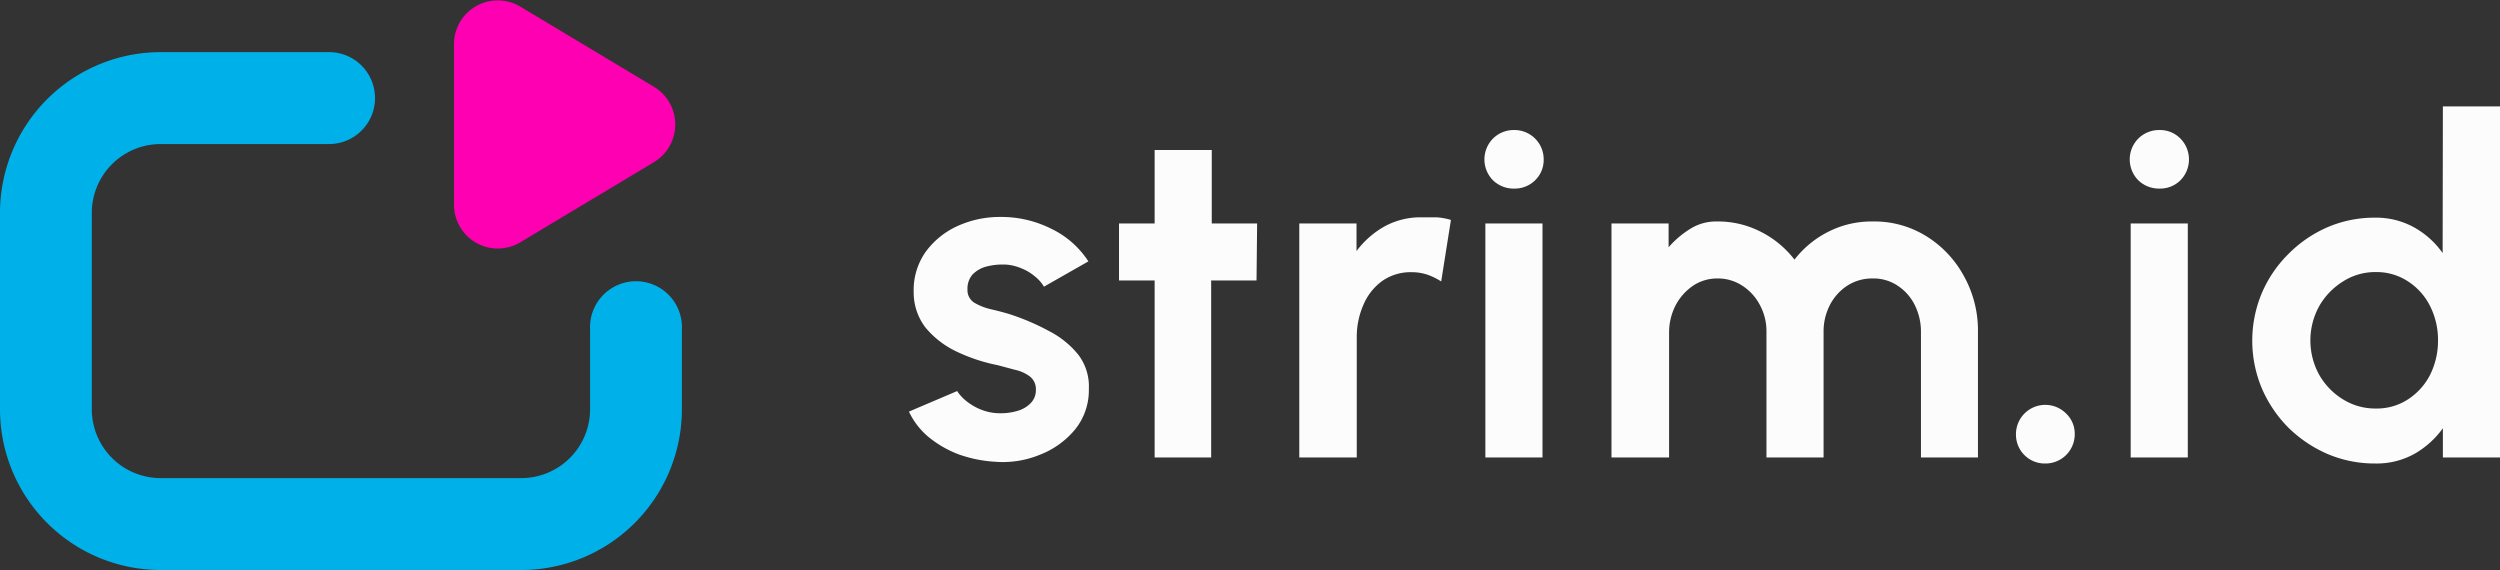 <svg id="f5c8951d-dab1-4136-a65b-8223e0e13ffe" data-name="Layer 1" xmlns="http://www.w3.org/2000/svg" viewBox="0 0 210.52 48"><rect x="0" y="0" width="210.52" height="48" fill="#333333" stroke="none"/><defs><style>.ee0ac4af-7498-4e1f-84a4-2cd9d94487f6{fill:#00b1e9;fill-rule:evenodd;}.a60c70a2-a693-4553-a7e8-c96bd718ee70{fill:#fe00b2;}.b494d4d3-6e74-476f-99e3-f742e1caa765{fill:#fcfcfc;}</style></defs><path class="ee0ac4af-7498-4e1f-84a4-2cd9d94487f6" d="M13.3,40.12H43.66a5.8,5.8,0,0,0,5.8-5.8V27.61a3.87,3.87,0,1,1,7.73,0v6.71A13.54,13.54,0,0,1,43.66,47.86H13.3A13.54,13.54,0,0,1-.23,34.32V17.79A13.54,13.54,0,0,1,13.3,4.25H27.48a3.87,3.87,0,1,1,0,7.74H13.3a5.8,5.8,0,0,0-5.8,5.8V34.32A5.8,5.8,0,0,0,13.3,40.12Z" transform="translate(0.23 0.14)"/><path class="a60c70a2-a693-4553-a7e8-c96bd718ee70" d="M54.84,7.17a3.7,3.7,0,0,1,0,6.34l-11.3,6.78A3.69,3.69,0,0,1,38,17.12V3.56A3.69,3.69,0,0,1,43.54.39Z" transform="translate(0.23 0.14)"/><path class="b494d4d3-6e74-476f-99e3-f742e1caa765" d="M83.52,38.74a11.05,11.05,0,0,1-3-.61A9.1,9.1,0,0,1,78,36.69a6.23,6.23,0,0,1-1.69-2.17l4.06-1.73a3.58,3.58,0,0,0,.77.84,4.79,4.79,0,0,0,1.26.73,4.34,4.34,0,0,0,1.63.3,5,5,0,0,0,1.42-.2,2.54,2.54,0,0,0,1.11-.65A1.55,1.55,0,0,0,87,32.69a1.35,1.35,0,0,0-.51-1.13A3.22,3.22,0,0,0,85.24,31l-1.46-.39a14.61,14.61,0,0,1-3.49-1.16,7.64,7.64,0,0,1-2.58-2,4.83,4.83,0,0,1-1-3,5.57,5.57,0,0,1,1-3.37,6.79,6.79,0,0,1,2.7-2.19,8.55,8.55,0,0,1,3.6-.76,9.34,9.34,0,0,1,4.3,1,7.66,7.66,0,0,1,3.11,2.74L87.68,24a3.14,3.14,0,0,0-.77-.87,4.06,4.06,0,0,0-1.12-.67,4,4,0,0,0-1.32-.32,5.57,5.57,0,0,0-1.62.16,2.54,2.54,0,0,0-1.18.67,1.8,1.8,0,0,0-.43,1.26,1.24,1.24,0,0,0,.59,1.13,5,5,0,0,0,1.42.55c.56.13,1.1.27,1.61.43a19.41,19.41,0,0,1,3.25,1.4,7.59,7.59,0,0,1,2.47,2,4.41,4.41,0,0,1,.88,2.88A5.25,5.25,0,0,1,90.32,36a7.23,7.23,0,0,1-3,2.16A8.23,8.23,0,0,1,83.52,38.74Z" transform="translate(0.23 0.14)"/><path class="b494d4d3-6e74-476f-99e3-f742e1caa765" d="M105.58,23.48h-3.82v14.9H97V23.48H94v-4.8H97V12.49h4.81v6.19h3.82Z" transform="translate(0.23 0.14)"/><path class="b494d4d3-6e74-476f-99e3-f742e1caa765" d="M121.13,23.56A5.68,5.68,0,0,0,120,23a4.21,4.21,0,0,0-1.36-.22,4.17,4.17,0,0,0-2.49.75,4.78,4.78,0,0,0-1.57,2,6.71,6.71,0,0,0-.56,2.76V38.38h-4.84V18.68H114V21a7.59,7.59,0,0,1,2.35-2.07,6.32,6.32,0,0,1,3.11-.77c.45,0,.88,0,1.28,0a5.28,5.28,0,0,1,1.21.22Z" transform="translate(0.23 0.14)"/><path class="b494d4d3-6e74-476f-99e3-f742e1caa765" d="M124.85,18.68h4.81v19.7h-4.81Zm2.42-2.94a2.49,2.49,0,0,1-1.77-.69,2.5,2.5,0,0,1,0-3.53,2.47,2.47,0,0,1,1.77-.71,2.46,2.46,0,0,1,2.49,2.47,2.38,2.38,0,0,1-.73,1.77A2.44,2.44,0,0,1,127.27,15.74Z" transform="translate(0.23 0.14)"/><path class="b494d4d3-6e74-476f-99e3-f742e1caa765" d="M135.47,38.38V18.68h4.81v2a8,8,0,0,1,1.84-1.56,4.07,4.07,0,0,1,2.22-.61,7.9,7.9,0,0,1,3.67.85,8.32,8.32,0,0,1,2.87,2.36,8.36,8.36,0,0,1,2.88-2.36,8,8,0,0,1,3.67-.85A8.3,8.3,0,0,1,162,19.76a9,9,0,0,1,3.17,3.39,9.43,9.43,0,0,1,1.16,4.67V38.38h-4.8V27.82a5,5,0,0,0-.52-2.27,4.13,4.13,0,0,0-1.44-1.63,3.63,3.63,0,0,0-2.1-.61,3.84,3.84,0,0,0-2.15.61,4.26,4.26,0,0,0-1.46,1.63,4.84,4.84,0,0,0-.53,2.27V38.38h-4.81V27.82a4.62,4.62,0,0,0-.55-2.27,4.31,4.31,0,0,0-1.48-1.63,3.73,3.73,0,0,0-2.11-.61,3.61,3.61,0,0,0-2.07.63,4.55,4.55,0,0,0-1.46,1.67,5,5,0,0,0-.53,2.29V38.38Z" transform="translate(0.23 0.14)"/><path class="b494d4d3-6e74-476f-99e3-f742e1caa765" d="M172,38.89a2.41,2.41,0,0,1-1.76-.71,2.44,2.44,0,0,1-.71-1.77,2.47,2.47,0,0,1,4.22-1.73,2.34,2.34,0,0,1,.73,1.73A2.46,2.46,0,0,1,172,38.89Z" transform="translate(0.23 0.14)"/><path class="b494d4d3-6e74-476f-99e3-f742e1caa765" d="M179.19,18.68H184v19.7h-4.81Zm2.43-2.94a2.5,2.5,0,0,1-1.78-.69,2.5,2.5,0,0,1,0-3.53,2.48,2.48,0,0,1,1.78-.71,2.39,2.39,0,0,1,1.75.71,2.5,2.5,0,0,1,0,3.53A2.41,2.41,0,0,1,181.62,15.74Z" transform="translate(0.23 0.14)"/><path class="b494d4d3-6e74-476f-99e3-f742e1caa765" d="M205.48,8.82h4.81V38.38h-4.81V35.92a7.56,7.56,0,0,1-2.38,2.15,6.58,6.58,0,0,1-3.33.82,10.12,10.12,0,0,1-4-.8,10.85,10.85,0,0,1-3.31-2.23,10.67,10.67,0,0,1-2.23-3.31,10.38,10.38,0,0,1,0-8,10.35,10.35,0,0,1,2.23-3.29A10.56,10.56,0,0,1,195.75,19a10,10,0,0,1,4-.81,6.58,6.58,0,0,1,3.33.83,7.22,7.22,0,0,1,2.38,2.15Zm-5.65,25.44a4.78,4.78,0,0,0,2.71-.77,5.36,5.36,0,0,0,1.86-2.06,6.41,6.41,0,0,0,.67-2.9,6.32,6.32,0,0,0-.67-2.9,5.28,5.28,0,0,0-1.88-2.09,4.82,4.82,0,0,0-2.69-.77,5.05,5.05,0,0,0-2.76.79,5.89,5.89,0,0,0-2,2.07,6,6,0,0,0,0,5.8,5.78,5.78,0,0,0,2,2.06A5.13,5.13,0,0,0,199.83,34.26Z" transform="translate(0.23 0.14)"/></svg>
